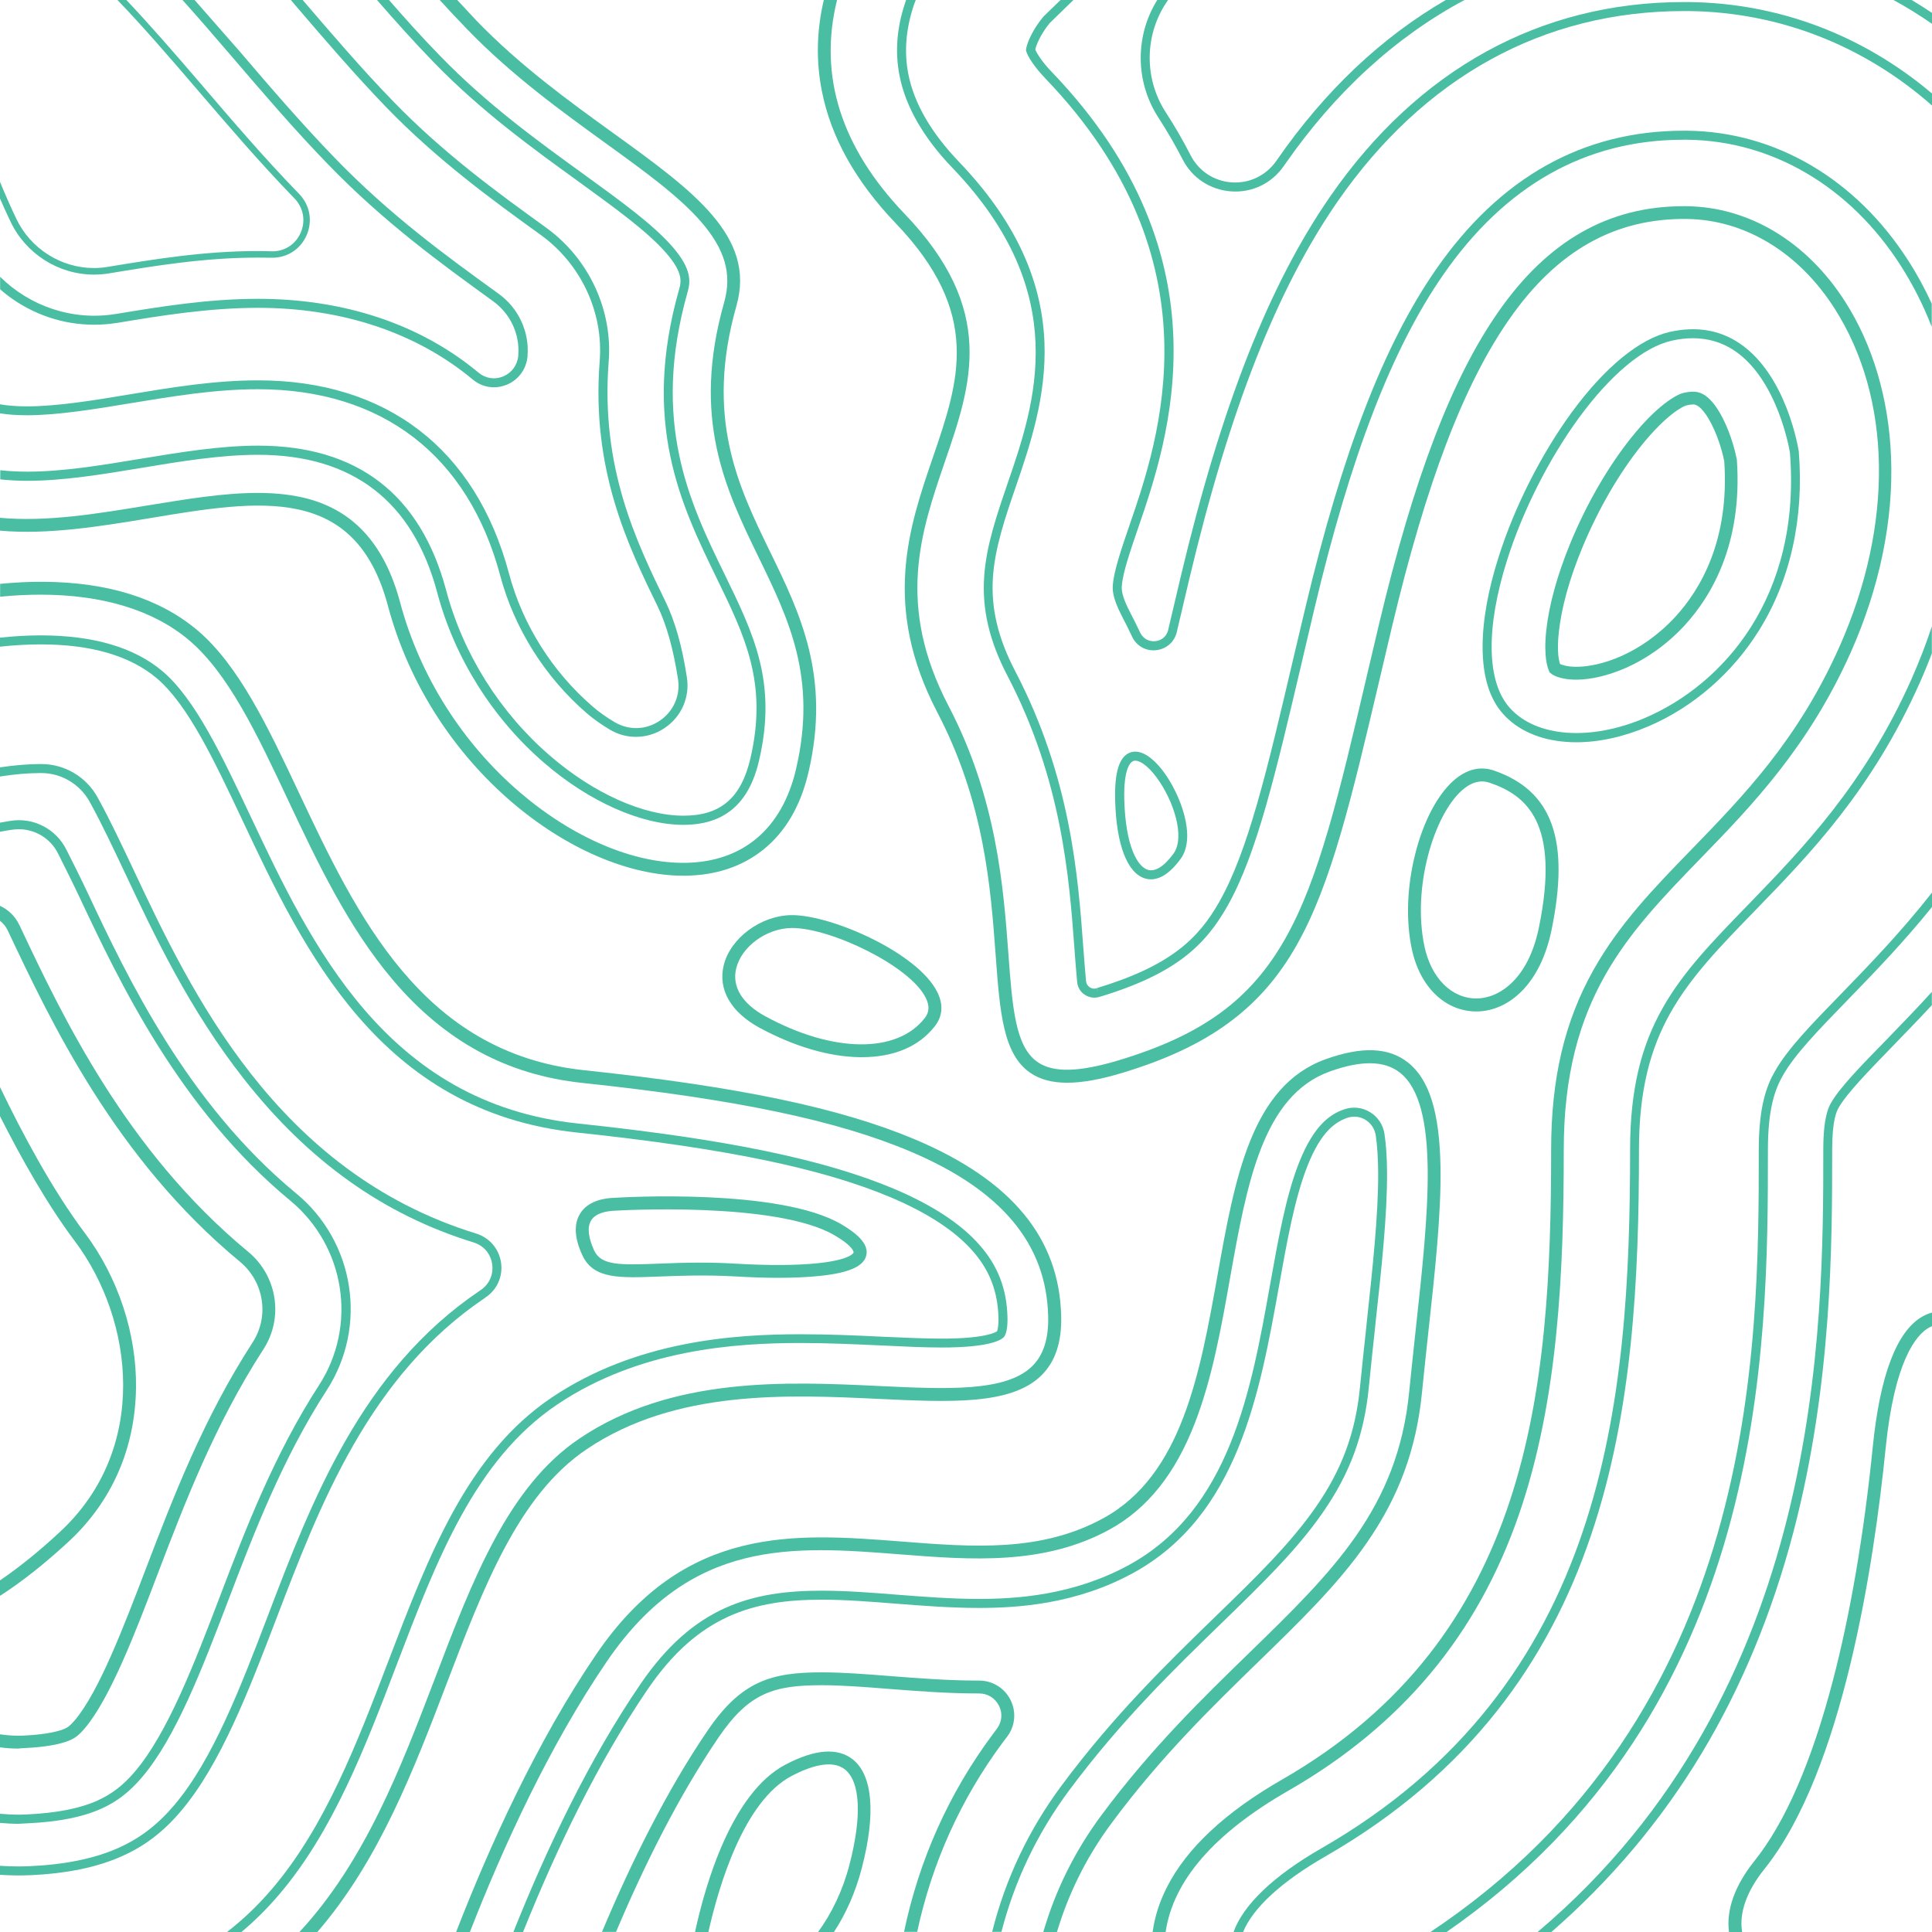 <?xml version="1.0" encoding="utf-8"?>
<!-- Generator: Adobe Illustrator 19.0.0, SVG Export Plug-In . SVG Version: 6.00 Build 0)  -->
<svg version="1.1" id="Layer_1" xmlns="http://www.w3.org/2000/svg" xmlns:xlink="http://www.w3.org/1999/xlink" x="0px" y="0px"
	 viewBox="0 0 1500 1500" style="enable-background:new 0 0 1500 1500;" xml:space="preserve">
<style type="text/css">
	.st0{fill:#FFFFFF;}
	.st1{fill:#4ABEA2;}
</style>
<g id="XMLID_5_">
	<rect id="XMLID_26_" class="st0" width="1500" height="1500"/>
	<g id="XMLID_2_">
		<path id="XMLID_131_" class="st1" d="M362.8,22.8c34.5,35.7,73.2,63.6,107.3,88.3c30.7,22.2,57.1,41.3,74.4,61.3
			c18.4,21.3,23.9,40.4,17.8,62.1c-25.7,90.5,1,145.2,26.7,198.2c23.4,48.1,45.6,93.6,29,164.6c-10.8,46.1-41.2,71.9-85.7,72.6
			c-40.3,0.6-87-19.2-128.3-54.4c-45-38.4-78.1-90.8-93.3-147.6c-12.4-46.5-37.5-73.3-76.8-81.9c-10.7-2.3-22.1-3.3-33.9-3.3
			c-26.4,0-55.2,4.8-85.3,9.7c-38.9,6.4-78.4,13-114.8,9.6v10c37.6,3.3,77.7-3.3,116.5-9.7C202,388,276,375.8,301.2,470.4
			c33.6,125.9,145.2,209.5,229.3,209.5c0.7,0,1.3,0,2,0c23.5-0.4,43.6-7.1,59.8-20c17.4-13.8,29.3-34.1,35.4-60.3
			c17.4-74.4-6.6-123.6-29.8-171.2c-24.9-51.2-50.7-104.2-26.1-191.1c15.3-53.8-33.8-89.3-96-134.2c-33.8-24.4-72.1-52.1-106-87.2
			C365,10.7,360,5.4,355,0h-13.6C348.5,7.8,355.6,15.4,362.8,22.8z"/>
		<path id="XMLID_132_" class="st1" d="M522.2,191.7c-15.1-17.4-40.3-35.6-69.4-56.7c-35.1-25.4-74.9-54.2-111.2-91.7
			C328.1,29.5,314.9,14.8,302,0h-9.3c14.3,16.5,29,32.8,43.9,48.2c36.8,38,76.8,66.9,112.2,92.5c28.8,20.9,53.7,38.9,68.3,55.6
			c12.7,14.6,12.1,21.7,10.2,28.2c-29.5,103.9,1.6,167.8,29,224.1c22.3,45.8,39.9,82,26.3,140.3c-7.2,30.7-23.2,44.4-51.9,44.4
			c-31.1,0-69.8-17.3-103.5-46.4c-39-33.6-67.7-79.2-80.8-128.6c-19.9-74.5-69-112.3-146-112.3c-29.5,0-60.9,5.2-91.3,10.2
			c-29.6,4.9-60.2,10-87.8,10c0,0,0,0,0,0c-7.5,0-14.5-0.4-21.1-1.1v7.1c6.6,0.7,13.6,1.1,21.1,1.1c0,0,0,0,0,0
			c28.1,0,59-5.1,88.9-10.1c30.1-5,61.2-10.1,90.1-10.1c73.4,0,120.3,36,139.2,107.1c13.5,50.7,43,97.6,83,132.1
			c34.9,30.1,75.3,48.1,108.1,48.1c31.7,0,50.9-16.3,58.7-49.8c14.2-60.7-3.9-97.9-26.8-144.9c-26.9-55.2-57.3-117.8-28.6-219.1
			C536.1,218.7,537.2,209,522.2,191.7z"/>
		<path id="XMLID_133_" class="st1" d="M424.2,176.9l-1.1-0.8c-36.8-26.6-78.5-56.8-117.9-97.5C280.7,53.4,257.5,26.2,235,0h-9.2
			c1.1,1.3,2.3,2.7,3.4,4c22.7,26.5,46.2,53.9,70.9,79.5C340,124.6,381.9,155,419,181.8l1.1,0.8c31,22.5,48.5,59.9,45.5,97.7
			c-6.6,84.5,22,143.3,45,190.5c6.9,14.2,12.2,33.2,15.8,56.4c2,12.8-3.5,25.2-14.2,32.4c-10.6,7.2-24.1,7.6-35.1,1
			c-6.4-3.8-12.1-7.8-17-12.1c-31.3-27-54.4-63.6-64.9-103.2c-25.8-96.7-95-150-195-150c-33.7,0-67.2,5.5-99.6,10.9
			c-27.6,4.6-56.1,9.3-79.5,9.3c-8.5,0-15.4-0.6-21.1-1.6v7c5.9,1,12.8,1.5,21.1,1.5c23.9,0,52.8-4.8,80.7-9.4
			c32.1-5.3,65.3-10.8,98.4-10.8c96.5,0,163.3,51.4,188.2,144.8c10.9,40.9,34.8,78.8,67.1,106.7c5.2,4.5,11.3,8.8,18,12.8
			c6.3,3.8,13.3,5.6,20.3,5.6c7.7,0,15.5-2.3,22.3-6.9c13-8.8,19.6-23.8,17.2-39.3c-3.6-23.8-9.2-43.5-16.4-58.4
			c-22.6-46.5-50.8-104.3-44.3-186.9C475.7,240.6,457.2,200.8,424.2,176.9z"/>
		<path id="XMLID_134_" class="st1" d="M181.1,45.2c23.3,27.2,47.4,55.4,73.5,82.3c43.7,45.2,88.1,77.3,127.2,105.6l1.1,0.8
			c13.3,9.6,20.7,25.5,19.5,41.5l0,0.6c-0.6,7.3-4.9,13.3-11.6,16.2c-6.6,2.8-13.8,1.7-19.3-2.9c-45-37.5-104.2-57.3-171.2-57.3
			c-38.9,0-76.6,6.2-109.9,11.7l-0.8,0.1c-33.2,5.4-66.4-6-89.5-28.9v9.7c6.5,5.7,13.6,10.6,21.4,14.7
			c21.4,11.3,45.4,15.2,69.3,11.4l0.8-0.1c33-5.5,70.5-11.6,108.7-11.6c65.4,0,123.1,19.3,166.8,55.7c4.8,4,10.5,6,16.4,6
			c3.4,0,6.8-0.7,10.2-2.1c9-3.8,15.1-12.3,15.9-22.1l0-0.6c1.4-18.4-7.1-36.7-22.3-47.7l-1.1-0.8c-38.9-28.1-83-60-126.3-104.8
			c-25.9-26.8-50-54.8-73.2-82C174,26.1,162.2,12.6,151.1,0h-9.4C154.1,13.8,167.1,28.9,181.1,45.2z"/>
		<path id="XMLID_135_" class="st1" d="M72.9,213.2c3.8,0,7.7-0.3,11.5-0.9l0.6-0.1c34.5-5.7,73.6-12.2,115.1-12.2
			c3.5,0,7.1,0.1,10.5,0.1c12,0.3,22.5-6.3,27.4-17.3c4.9-11.2,2.7-23.5-5.8-32.3l-0.7-0.7c-26.8-27.7-51.2-56.2-74.8-83.8
			C135,40.7,115.7,18.5,98.1,0h-6.9c18.3,19,38.6,42.3,61.7,69.3c23.7,27.6,48.1,56.2,75,84l0.7,0.7c7,7.3,8.9,17.5,4.8,26.8
			c-4,9.1-12.7,14.6-22.6,14.3c-3.5-0.1-7.1-0.2-10.7-0.2c-41.9,0-81.2,6.5-115.9,12.2l-0.6,0.1c-3.6,0.6-7.2,0.9-10.7,0.9
			c-25.6,0-49.3-15.1-60.3-38.4C8.2,160.5,4,150.9,0,141.2v12.9c2.6,6,5.3,12,8.1,17.8C19.9,197,45.4,213.2,72.9,213.2z"/>
		<path id="XMLID_136_" class="st1" d="M346.8,1307.1c28.8-75.3,55.9-146.5,108.8-182c69-46.5,156.4-42.3,226.7-39
			c55,2.6,102.6,4.9,126.1-18.1c10.9-10.7,16-25.8,15.5-46.2c-1.4-60.5-38.4-105.3-112.9-136.9c-58.1-24.6-137.5-41.3-257.6-54
			c-126-13.4-176.5-120.5-221.1-215c-24.1-51.2-46.9-99.5-79.2-126.7c-29.3-24.6-69.4-37.2-119.4-37.5c-10.8-0.1-22,0.5-33.6,1.6v10
			c10.8-1.1,21.3-1.6,31.4-1.6c47.7,0,87.3,11.8,115.1,35.2c30.6,25.8,53,73.1,76.6,123.3c23,48.8,46.8,99.3,81.8,140.6
			c40.3,47.6,88.5,73.8,147.3,80c119,12.6,197.6,29.1,254.7,53.3c70.6,29.9,105.5,71.7,106.8,127.9c0.4,17.5-3.7,30.2-12.5,38.8
			c-20.4,19.9-65.9,17.8-118.6,15.3c-71.7-3.4-161-7.6-232.7,40.7c-55.5,37.3-83.2,109.9-112.5,186.8
			c-26.1,68.3-54,141.5-105.1,196.5h13.9C294.2,1444.8,321.4,1373.7,346.8,1307.1z"/>
		<path id="XMLID_137_" class="st1" d="M432.4,1090.6c63.8-43,138.5-47.9,189.2-47.9c21.9,0,42.6,1,62.6,1.9
			c16.9,0.8,32.9,1.6,47,1.6c0,0,0,0,0,0c36.4,0,45.8-5.6,48.1-8c2-2.1,3.1-7.8,2.9-15.4c-0.5-22-7.4-39.9-21.6-56.1
			c-14.3-16.4-36.6-31-66-43.5c-54.2-22.9-130-38.7-245.8-50.9c-149.2-15.8-207.5-139.3-254.3-238.6
			c-22.1-46.9-43.1-91.3-68.4-112.6c-21.9-18.5-53.7-27.8-94.5-27.8c-10.2,0-20.8,0.6-31.8,1.8v7c10.9-1.2,21.6-1.8,31.8-1.8
			c39.1,0,69.3,8.8,90,26.2c24.2,20.4,44.8,64,66.6,110.3c47.5,100.8,106.7,226.3,259.8,242.5c115.1,12.2,190.3,27.8,243.8,50.4
			c28.5,12.1,49.9,26.1,63.5,41.7c13.1,14.9,19.4,31.4,19.9,51.7c0.2,6.8-0.8,9.8-1.1,10.5c-1.3,0.9-9.7,5.7-42.9,5.7c0,0,0,0,0,0
			c-14,0-29.9-0.8-46.7-1.5c-20.1-1-40.9-1.9-63-1.9c-51.6,0-127.7,5.1-193.1,49.1c-65.6,44.2-95.4,122.3-127,205
			c-24,62.9-48.8,127.9-90,176.3c-11,12.9-22.7,24.1-35.4,33.9h11.2c10.5-8.7,20.3-18.5,29.6-29.4c42-49.3,67-114.9,91.2-178.3
			C339.2,1210.7,368.7,1133.6,432.4,1090.6z"/>
		<path id="XMLID_138_" class="st1" d="M376.5,1007.7l0.5-0.4c9-6,13.6-16.4,12-27.1c-1.6-10.7-9-19.3-19.4-22.5
			c-155.4-47.9-221.7-188.4-265.5-281.5c-9.6-20.3-18.7-39.6-27.3-55.2c-0.4-0.8-0.8-1.5-1.2-2.2c-8.8-15.8-25.5-25.6-43.5-25.6
			l-0.5,0c-9.7,0-20.4,0.9-31.8,2.6v7.1c11.4-1.8,22.1-2.7,31.8-2.7l0.5,0c15.4,0,29.8,8.5,37.4,22.1c0.4,0.7,0.8,1.4,1.2,2.2
			c8.5,15.5,17.5,34.6,27.1,54.9c21.9,46.5,49.2,104.4,91.5,158.2c50.2,63.9,108.5,105.5,178.3,127c7.9,2.4,13.3,8.7,14.5,16.8
			c1.2,8.1-2.2,15.7-9,20.3l-0.6,0.4c-91.8,61.9-130.5,163-164.5,252.3c-21,55-42.7,111.8-72.7,147.1
			c-12.9,15.2-26.6,25.7-43.1,33.1c-18.5,8.3-41.1,13-69.1,14.3c-2.9,0.1-5.9,0.2-8.9,0.2c-4.7,0-9.5-0.2-14.3-0.5v7
			c4.8,0.3,9.6,0.5,14.3,0.5c3.1,0,6.2-0.1,9.2-0.2c28.9-1.3,52.3-6.2,71.6-14.9c17.5-7.8,32-18.9,45.5-34.9
			c30.8-36.2,52.7-93.6,74-149.2C248.3,1168.4,286.5,1068.3,376.5,1007.7z"/>
		<path id="XMLID_139_" class="st1" d="M21.7,1415.6c23.8-1.1,42.4-4.8,57.1-11.4c12-5.4,21.7-12.9,31.5-24.4
			c26.4-31,47-85.1,67-137.5c19.6-51.4,41.9-109.7,76.4-163c32-49.5,21.8-115.1-23.7-152.7C145.1,856.6,98.7,758.3,68.1,693.3
			c-4.7-10-11.6-23.9-16.6-33.7c-8.2-16.3-25.9-25.3-43.9-22.2c-2.4,0.4-5,0.9-7.6,1.3v7.1c3-0.6,6-1.1,8.7-1.5
			c2-0.3,3.9-0.5,5.8-0.5c12.8,0,24.7,7.1,30.6,18.9c4.9,9.8,11.8,23.6,16.5,33.6c30.9,65.6,77.7,164.7,163.7,235.8
			c42.8,35.4,52.4,97.1,22.3,143.5c-34.9,53.9-57.3,112.5-77,164.3c-19.8,51.8-40.3,105.4-65.8,135.5c-9,10.6-18,17.5-29,22.5
			c-13.8,6.2-31.7,9.7-54.5,10.8c-2.3,0.1-4.7,0.2-7,0.2c-4.7,0-9.5-0.3-14.3-0.7v7.1c4.8,0.4,9.6,0.7,14.3,0.7
			C16.7,1415.8,19.2,1415.8,21.7,1415.6z"/>
		<path id="XMLID_140_" class="st1" d="M19,1357.2c15.8-0.7,28.2-2.9,35.8-6.3c3.3-1.5,6.3-3.5,10.9-8.9
			c19.8-23.3,39.6-74.9,56.9-120.5c20.7-54.1,44.1-115.5,81.9-173.9c15.9-24.5,10.8-57.1-11.9-75.8C97.7,893.4,48,788,15.1,718.3
			l-0.1-0.2c-3.2-6.7-8.6-11.9-15-14.8v11.6c2.5,1.9,4.6,4.5,6,7.5l0.1,0.2c33.3,70.5,83.5,177.1,180.2,257
			c18.7,15.5,23,42.4,9.8,62.7c-38.4,59.3-62,121.2-82.9,175.8c-17.1,44.8-36.5,95.6-55.2,117.6c-4.1,4.8-5.9,5.6-7.4,6.3
			c-3.7,1.7-12.8,4.6-32.2,5.5c-1.4,0.1-2.8,0.1-4.2,0.1c-4.6,0-9.4-0.4-14.3-1.1v10.1c4.9,0.7,9.6,1,14.3,1
			C15.9,1357.3,17.4,1357.3,19,1357.2z"/>
		<path id="XMLID_143_" class="st1" d="M511.6,991.1c15.8-0.6,35.6-1.4,59.1-0.1c11.9,0.7,23.2,1.1,33.5,1.1
			c12.2,0,23.2-0.5,32.5-1.5c21.9-2.3,33.2-7.1,35.7-15.2c3.1-10.2-9.3-19-18.9-24.7c-47.6-28.4-170.7-21.1-176.8-20.7
			c-16,0.6-23.2,7.1-26.4,12.4c-3.5,5.7-5.9,16,2.1,32.7C461.1,993.1,481.2,992.3,511.6,991.1z M458.9,947.6
			c3.5-5.8,11.9-7.3,18.2-7.6l0.1,0c1.3-0.1,126-7.6,171.1,19.3c15.2,9,14.4,13.1,14.4,13.2c0,0.1-2,5.5-27.2,8.2
			c-16.6,1.8-38.9,1.9-64.4,0.4c-9.7-0.6-18.8-0.8-27.3-0.8c-12.3,0-23.2,0.4-32.8,0.8c-30.5,1.2-44.2,1.3-49.7-10.2
			C456.7,960.8,455.8,952.8,458.9,947.6z"/>
		<path id="XMLID_144_" class="st1" d="M105.6,1077.8c0.6-42.1-13.8-85.9-39.6-120.3C40.7,923.9,17,879.4,0,844v22.6
			c16.2,32.1,36.5,68.3,58,96.9c46.2,61.5,57.9,161.5-11.4,225.8C30.4,1204.4,14.7,1217,0,1227v12c16.7-10.7,34.7-24.9,53.4-42.2
			C86.9,1165.7,104.9,1124.6,105.6,1077.8z"/>
		<path id="XMLID_145_" class="st1" d="M1000.1,1390.4c88.4-50.8,147.1-121.2,179.4-215.1c30.4-88.4,34.6-188.1,34.6-282.7
			c0-116.7,49.3-167.4,106.3-226.2c39.3-40.5,83.8-86.4,116.7-160.3c22.3-50.2,33.1-102.6,31.1-151.6
			c-1.8-45.1-14.2-86.8-35.7-120.4c-29.7-46.4-74.5-73.4-122.9-74c-0.8,0-1.6,0-2.5,0c-58.1,0-105.1,26.7-143.5,81.6
			c-36.4,52-65.9,129.3-93,243.2c-3.3,13.8-6.4,27.1-9.4,39.9c-21.4,91.3-36.9,157.3-63.3,203.9c-26.9,47.5-64.3,74.9-129.3,94.5
			c-30.9,9.3-50.9,9.8-63,1.4c-17.3-11.9-19.6-42.3-22.7-84.3c-3.8-50.8-8.9-120.4-46.4-192.1c-41-78.5-21.6-135.1-2.9-189.7
			c20.8-60.5,40.4-117.7-31.2-192.4C652.9,114.5,635.3,58.6,649.9,0h-10.3c-5.6,23.8-6.1,47.5-1.5,70.7c7,35.8,26.3,70.2,57.1,102.4
			c67.4,70.3,49.6,122.2,29,182.3c-18.5,54-39.5,115.2,3.5,197.6c36.5,69.9,41.4,135.5,45.3,188.2c3.3,44.8,5.7,77.2,27,91.8
			c14.9,10.2,37.6,10.2,71.6-0.1c66.8-20.2,107.3-49.8,135.2-99.2c27.1-47.9,42.7-114.5,64.4-206.6c3-12.8,6.1-26.1,9.4-39.9
			c26.8-112.6,55.8-188.8,91.5-239.8c36.9-52.8,81.9-78.1,137.6-77.4c45,0.6,86.8,25.9,114.6,69.4c44.6,69.7,46.1,167.8,3.9,262.6
			c-32.2,72.3-74.2,115.5-114.8,157.4c-28.9,29.7-56.1,57.8-76.2,93.6c-22.5,40-32.9,84.4-32.9,139.6c0,186.7-16.1,378.3-209,489.1
			c-43.9,25.2-74,53.3-89.3,83.5c-5.8,11.4-9.5,23-11.1,34.8h10.1C910.8,1460.1,942.8,1423.3,1000.1,1390.4z"/>
		<path id="XMLID_146_" class="st1" d="M1265.6,892.6c0,195.8-18.5,415.3-239.8,542.5c-37.1,21.3-60.7,44-68.1,65h7.4
			c7.6-18.7,29.8-39.2,64.1-58.9c224.5-129.1,243.3-350.8,243.3-548.5c0-92.9,35.7-129.7,89.8-185.4c42.7-44,91.1-93.8,128.2-177.2
			c3.4-7.6,6.5-15.2,9.4-22.9v-20.9c-4.5,13.7-9.8,27.3-15.8,40.9c-36.6,82.2-84.6,131.6-126.8,175.2
			C1302.1,759.2,1265.6,796.8,1265.6,892.6z"/>
		<path id="XMLID_147_" class="st1" d="M764.1,447.8c-1.7,25.4,4,49.8,18,76.7c42.4,81.2,48,156.9,52.1,212.1
			c0.6,8.1,1.3,17.3,2.1,25.9c0.4,4,2.5,7.6,5.9,9.8c3.3,2.2,7.5,2.9,11.3,1.7l0.1,0c59.7-18,82.3-40.4,99.4-70.6
			c22.8-40.2,37.5-103.2,58-190.4c3-12.8,6.1-26.2,9.4-40c28.4-119.5,60.2-202,100-259.5c48.2-69.6,111-105,186.6-105
			c1,0,2.1,0,3.1,0c66,0.8,126.4,36.5,165.6,97.7c9.6,15,17.6,30.9,24.1,47.6v-18c-5.3-11.6-11.3-22.7-18.2-33.4
			c-40.5-63.3-103-100.1-171.4-100.9c-1.1,0-2.1,0-3.2,0c-78,0-142.7,36.3-192.3,108c-40.3,58.2-72.4,141.4-101.1,261.8
			c-3.3,13.9-6.4,27.2-9.5,40.1c-20.3,86.6-35,149.1-57.3,188.5c-16.2,28.7-37.8,49.9-95.3,67.3l1,3.4l-1.1-3.3
			c-1.8,0.6-3.8,0.3-5.4-0.8c-1.6-1.1-2.6-2.8-2.8-4.7c-0.8-8.5-1.5-17.7-2.1-25.8c-4.1-55.9-9.8-132.4-52.9-214.9
			c-13.4-25.7-18.9-48.9-17.3-72.9c1.6-23.2,9.5-46.3,17.9-70.7c10.6-31,23.8-69.5,22.1-112c-2.1-49.7-23.8-95.4-66.4-139.9
			c-21.6-22.6-34.9-45.5-39.3-68.2c-3.3-16.9-1.9-34.7,4.1-52.8c0.5-1.6,1.1-3.1,1.7-4.6h-7.5c-0.3,0.8-0.6,1.6-0.8,2.4
			c-6.5,19.3-7.9,38.3-4.3,56.4c4.7,24,18.6,48.2,41.2,71.7c93.3,97.4,64.1,182.6,42.7,244.8C773.8,400.2,765.7,423.7,764.1,447.8z"
			/>
		<path id="XMLID_148_" class="st1" d="M1038.4,156.6c67.1-96.8,160-148,268.8-148c1.5,0,2.9,0,4.4,0
			c70.2,0.9,135.7,26.9,188.4,73.3v-9.3c-53.2-45-118.4-70.1-188.3-71c-1.5,0-3,0-4.5,0c-111.2,0-206.1,52.2-274.5,151
			c-47.6,68.8-84.5,162.7-116.1,295.6c-3.3,14-6.5,27.4-9.5,40.3l-0.1,0.5c-1.4,5.9-6,8.4-10,8.8c-3.9,0.4-9-1.1-11.7-6.5
			c-2.6-5.5-5.4-11.1-8.2-16.5c-6.6-12.7-6.3-17.6-6.1-20c0.7-10,6.5-27,12.7-45c23.3-67.9,71.7-209.1-66.7-353.5
			c-8.6-8.9-12.2-15.4-13.2-17.8c0.1-0.5,0.3-1.2,0.6-2.3c2.5-7.4,7.8-15,10.7-18.4L833.4,0h-10L810,13l-0.2,0.3
			c-0.9,1-8.6,10.4-12.1,20.8c-0.8,2.3-1,3.8-1.1,4.6l0,0.6l0.2,0.6c1.1,3.7,5.7,11.5,15.1,21.3c135.5,141.3,88,279.9,65.1,346.4
			c-6.3,18.4-12.3,35.9-13,46.8c-0.2,3-0.6,9.2,6.9,23.7c2.8,5.3,5.5,10.8,8.1,16.3c3.4,7.2,10.8,11.3,18.7,10.4
			c7.9-0.9,14.2-6.4,16-14.2l0.1-0.5c3-12.9,6.2-26.3,9.5-40.3C954.7,317.9,991.3,224.7,1038.4,156.6z"/>
		<path id="XMLID_149_" class="st1" d="M1378,831.8c-6.2,10.9-12.5,26.7-12.5,60.8c0,154.2,0,437.4-254.9,607.4h12.5
			c249.4-172.6,249.5-453.6,249.5-607.4c0-32.5,5.8-47.3,11.5-57.4c9.3-16.5,27.3-35,50-58.4c20.5-21.1,43.1-44.4,65.9-72.6v-11.2
			c-24.4,31.1-49,56.4-70.9,79C1406,795.7,1387.8,814.5,1378,831.8z"/>
		<path id="XMLID_150_" class="st1" d="M918.1,123.6c7.4,14.6,21.6,23.9,37.9,25c16.3,1.1,31.5-6.3,40.8-19.8l0.5-0.7
			c39.2-56.6,86.4-99.6,139.9-128.2h-14.5c-49.9,28.9-94,70.5-131.2,124.2l-0.5,0.7c-7.9,11.4-20.8,17.7-34.6,16.8
			c-13.8-0.9-25.8-8.8-32.1-21.2c-5.7-11.2-12.2-22.4-19.2-33.2c-17.5-27-16.3-61.8,1.8-87.2h-8.4c-17.1,27.3-17.4,63,0.7,91
			C906.1,101.7,912.5,112.7,918.1,123.6z"/>
		<path id="XMLID_151_" class="st1" d="M1421.6,856.3c-1.8,3.2-6,10.7-6,36.3c0,137.4,0,420-221.8,607.4h10.7
			c46.1-40.1,85.3-86.6,116.6-138.6c30.9-51.3,54.9-109.3,71.4-172.3c30-114.6,30-224,30-296.4c0-23.8,3.7-30.4,5.1-32.8
			c6.1-10.8,22.9-28.1,42.3-48.1c9.4-9.7,19.5-20.1,30-31.4v-10.3c-12.3,13.5-24.2,25.7-35,36.9
			C1445.2,827.1,1428.1,844.7,1421.6,856.3z"/>
		<path id="XMLID_152_" class="st1" d="M1500,10c-5.2-3.5-10.5-6.8-15.8-10h-14.1c10.3,5.6,20.2,11.8,29.9,18.5V10z"/>
		<path id="XMLID_155_" class="st1" d="M877.6,584.2c-8.5,3-12.4,15.1-11.8,37.2c0.9,34.3,9.4,56.4,23.1,60.6c1.4,0.4,3,0.7,4.7,0.7
			c6.1,0,14.1-3.5,23.2-16.1c12.3-17.2-0.7-50.4-13.4-67.4C894.2,587,885.1,581.6,877.6,584.2z M911.2,662.6
			c-7.2,10-14.3,14.5-20.1,12.7c-7.8-2.4-17.2-18-18.2-54.1c-0.7-25.7,5.3-29.8,7.1-30.4c0.5-0.2,1-0.2,1.5-0.2
			c4.2,0,10.4,4.8,16.4,12.9C911.5,621.9,920.2,650,911.2,662.6z"/>
		<path id="XMLID_158_" class="st1" d="M1216.1,576c2.5,0.2,5.1,0.3,7.7,0.3c17.9,0,37.2-4.3,56.3-12.5
			c34.5-14.8,64.9-41.2,85.5-74.2c24.4-39,35.1-87,31-138.7l0-0.3c-0.4-2.4-9.4-59.1-45.7-83.8c-15.6-10.7-34-13.7-54.5-9.1
			c-23.5,5.3-50.6,27.6-76.3,62.7c-23.6,32.4-44.3,73.2-56.6,112.1c-8.2,25.7-12.5,49.9-12.4,70c0,22.7,5.4,40.2,16,51.9
			C1178.4,567,1195.4,574.5,1216.1,576z M1170.2,434.6c12.1-38.2,32.4-78.3,55.6-110.1c24.7-33.7,50.3-55.1,72.2-60
			c5.7-1.3,11.1-1.9,16.4-1.9c12,0,22.9,3.3,32.6,9.9c33,22.5,42.3,76.1,42.7,79c8.9,112.3-52.2,180-112.3,205.8
			c-42.4,18.2-84.6,15.2-105.1-7.6C1154.1,529.6,1153.4,487.6,1170.2,434.6z"/>
		<path id="XMLID_161_" class="st1" d="M1203,521.9l0.7,0.6c3.5,3.2,11.1,5.2,20,5.2h0c20.9,0,55.4-11,84.1-42
			c21-22.8,45.2-63.6,40.7-128.7l-0.1-0.6c-0.8-4-3.9-17.9-10.5-31c-9.6-19.1-18-21.3-23.4-21.3c-2.2,0-4.6,0.3-7.3,0.9
			c-5.8,1.3-20.8,10-40.3,34.3c-18.2,22.6-35.2,52-47.8,82.7c-10.1,24.6-16.5,47.9-18.6,67.6c-2.2,20.7,1.2,29.4,2.3,31.6
			L1203,521.9z M1210.3,490.6c2-18.7,8.2-41.2,18-64.9c12.3-29.8,28.7-58.3,46.4-80.2c18.5-22.9,31.6-30.1,34.8-30.8
			c2-0.4,3.7-0.7,5.1-0.7c5.7,0,11.5,9.9,14.5,15.8c5.9,11.7,8.8,24.2,9.6,28.2c4.2,61.3-18.4,99.6-38,120.9
			c-26.5,28.7-57.9,38.8-76.8,38.8h0c-7,0-11-1.4-12.6-2.1C1210.3,513.1,1208.6,505.8,1210.3,490.6z"/>
		<path id="XMLID_162_" class="st1" d="M977,1290.2c31.8-30.9,61.8-60,84.2-92.4c25-36,38.5-73,42.8-116.4
			c1.6-16.1,3.4-32.6,5.1-48.4c5.1-46.6,9.9-90.6,9.3-127c-0.7-42.3-8.7-68.1-25.3-81.1c-14.9-11.8-35.7-12.6-63.7-2.6
			c-57.8,20.7-70.6,92.1-84.1,167.7c-13.6,76.3-27.7,155.3-88.6,188.7c-48.5,26.6-101.2,22.5-157.1,18.1
			c-82.6-6.4-168-13.1-236.6,87.5c-45.9,67.3-82.6,148.1-108.9,215.8h10.7c25.9-66.4,61.8-144.8,106.4-210.2
			c65.4-95.8,144.2-89.6,227.6-83.1c54.9,4.3,111.6,8.7,162.7-19.3c29.3-16.1,51-43.2,66.3-82.9c13.4-34.6,20.5-74.3,27.3-112.8
			c13-72.7,25.2-141.3,77.6-160c24.5-8.7,42.2-8.4,54.2,1c31.3,24.7,22.1,109.5,12.3,199.2c-1.7,15.9-3.5,32.3-5.1,48.5
			c-8.8,90.7-59.7,140-124,202.6c-35.7,34.7-76.2,74-115,126.3c-20.5,27.6-35.6,58-45.1,90.7h10.6c8.4-28.1,21.8-56.9,42.5-84.7
			C901.4,1363.6,941.6,1324.7,977,1290.2z"/>
		<path id="XMLID_163_" class="st1" d="M948.1,1260.5c31.6-30.7,58.9-57.2,79-86.3c21.1-30.4,32-60.2,35.6-96.7
			c1.6-16.3,3.4-32.7,5.1-48.5l0-0.3c4.8-43.8,9.3-85.3,9.1-118.6c-0.1-11.4-0.7-21.4-2-29.7c-1-7.1-5.2-13.3-11.3-17
			c-6.1-3.7-13.4-4.4-20-2.1l-0.3,0.1c-9.9,3.5-22.8,11.4-34.5,40.7c-10.3,25.8-16.3,59.5-22.7,95.2
			c-14.6,81.9-31.2,174.8-109.5,217.7c-43.1,23.6-87.3,26.4-116.8,26.4c-21.4,0-42.8-1.7-63.5-3.3c-20.3-1.6-39.4-3.1-58.2-3.1
			c-54.8,0-99.8,12.3-140.9,72.6c-39.9,58.4-72.8,127.7-98.6,192.4h7.5c25.5-63.6,57.8-131.3,96.8-188.5
			c39.4-57.7,82.5-69.5,135.1-69.5c18.5,0,37.5,1.5,57.7,3.1c20.8,1.6,42.3,3.3,64.1,3.3c30.2,0,75.6-2.8,120.1-27.2
			c81.2-44.6,98.1-139.2,113.1-222.6c6.3-35.4,12.3-68.8,22.3-93.9c10.7-26.7,21.8-33.6,30.4-36.7l0.3-0.1c4.7-1.6,9.8-1.1,14.1,1.5
			c4.3,2.6,7.2,7,8,12c1.2,8,1.8,17.7,1.9,28.7c0.2,32.9-4.3,74.2-9,117.8l0,0.3c-1.7,15.9-3.5,32.3-5.1,48.6
			c-3.4,35.3-14,64.1-34.4,93.4c-19.8,28.5-46.8,54.8-78.2,85.2c-36.7,35.7-78.4,76.1-119.1,130.9c-25.5,34.3-43.6,72.5-53.9,113.6
			h7.2c10.2-39.6,27.8-76.4,52.3-109.5C870.1,1336.2,911.5,1296,948.1,1260.5z"/>
		<path id="XMLID_164_" class="st1" d="M782,1348.3c6.2-8.3,7.2-19.1,2.6-28.4c-4.6-9.3-14-15.1-24.4-15.1c0,0,0,0,0,0h-0.4
			c-23.9,0-46.6-1.8-68.5-3.5c-19-1.5-36.9-2.9-53.2-2.9c-39.2,0-62.4,6.7-88.5,44.9c-32.2,47.2-59.9,103.5-82.2,156.6h10.9
			c21.8-51.5,48.6-105.5,79.6-151c23.8-34.9,43.2-40.5,80.2-40.5c15.9,0,33.7,1.4,52.5,2.9c22.1,1.7,44.9,3.5,69.2,3.5h0.4
			c0,0,0,0,0,0c6.7,0,12.4,3.6,15.4,9.5c3,5.9,2.3,12.6-1.6,17.9c-1.1,1.5-2.2,2.9-3.3,4.4c-34.1,45.8-57.2,97.7-68.8,153.3h10.2
			c11.5-53.5,33.9-103.3,66.6-147.3C779.8,1351.2,780.9,1349.8,782,1348.3z"/>
		<path id="XMLID_165_" class="st1" d="M1369.9,1451.1c61-76,85.1-237.3,94.1-326.6c6.9-68.5,23.9-88.1,33.4-93.6
			c0.9-0.5,1.8-0.9,2.6-1.3v-10.5c-2.3,0.6-4.7,1.5-7.2,2.9c-20.1,11.3-33.2,45.5-38.8,101.5c-6.7,66.8-17.4,129.6-31,181.5
			c-16.5,63-37,110.1-60.9,139.9c-15.3,19.1-22,38.2-19.7,55.1h10.2C1350.1,1485.5,1356,1468.4,1369.9,1451.1z"/>
	</g>
	<g id="XMLID_3_">
		<path id="XMLID_13_" class="st1" d="M669.1,820.8c-0.5,0-1,0-1.5,0c-24-0.3-51-8.3-78-22.9c-22.2-12.1-32.3-29.7-27.7-48.5
			c5.2-21.1,28.8-38.6,52.5-38.9c0.2,0,0.4,0,0.6,0c30.8,0,97.5,29.2,112.7,59.7c4.8,9.6,4.2,18.7-1.8,26.4
			C713.7,812.5,694,820.8,669.1,820.8z M615.1,720.5c-0.2,0-0.4,0-0.6,0c-19.5,0.3-38.7,14.3-42.9,31.3
			c-3.5,14.2,4.6,27.5,22.7,37.3c52.5,28.5,102.2,29,123.7,1.3c3.6-4.6,3.8-9.6,0.7-15.8C706.4,749.8,645,720.5,615.1,720.5z"/>
	</g>
	<g id="XMLID_4_">
		<path id="XMLID_10_" class="st1" d="M1146.3,785.3c-24.3,0-44-19.1-50.2-48.6c-4.7-22.3-3.7-48.7,2.8-74.2
			c6.3-24.8,17.1-45.3,29.6-56.4c9.9-8.8,20.7-11.5,31.2-7.9c45.6,15.6,59.4,54,44.8,124.4c-4.1,19.6-12,35.8-22.9,46.8
			C1171.6,779.6,1159,785.3,1146.3,785.3C1146.3,785.3,1146.3,785.3,1146.3,785.3z M1150.7,606.7c-5.2,0-10.4,2.3-15.6,6.9
			c-21.7,19.2-38.8,75-29.2,121c5.2,24.7,21,40.6,40.4,40.6c0,0,0,0,0,0c17.1,0,40-14.3,48.4-54.6c17-82.1-9.8-103.2-38.2-112.9
			C1154.5,607.1,1152.6,606.7,1150.7,606.7z"/>
	</g>
	<path id="XMLID_17_" class="st1" d="M550,1500c8.1-36.1,27.6-101.8,64.7-121.2c13.1-6.9,30.9-13.3,41.3-5c12,9.5,13.3,36.5,3.5,74
		c-5.1,19.8-13.8,37.8-24.4,52.3h12.3c9.4-14.2,16.9-31.2,21.7-49.7c11-42.1,8.5-72.1-7-84.4c-11.8-9.3-29.3-8-52.2,4
		c-41.8,21.9-62.3,93-70.3,130.1H550z"/>
</g>
</svg>

